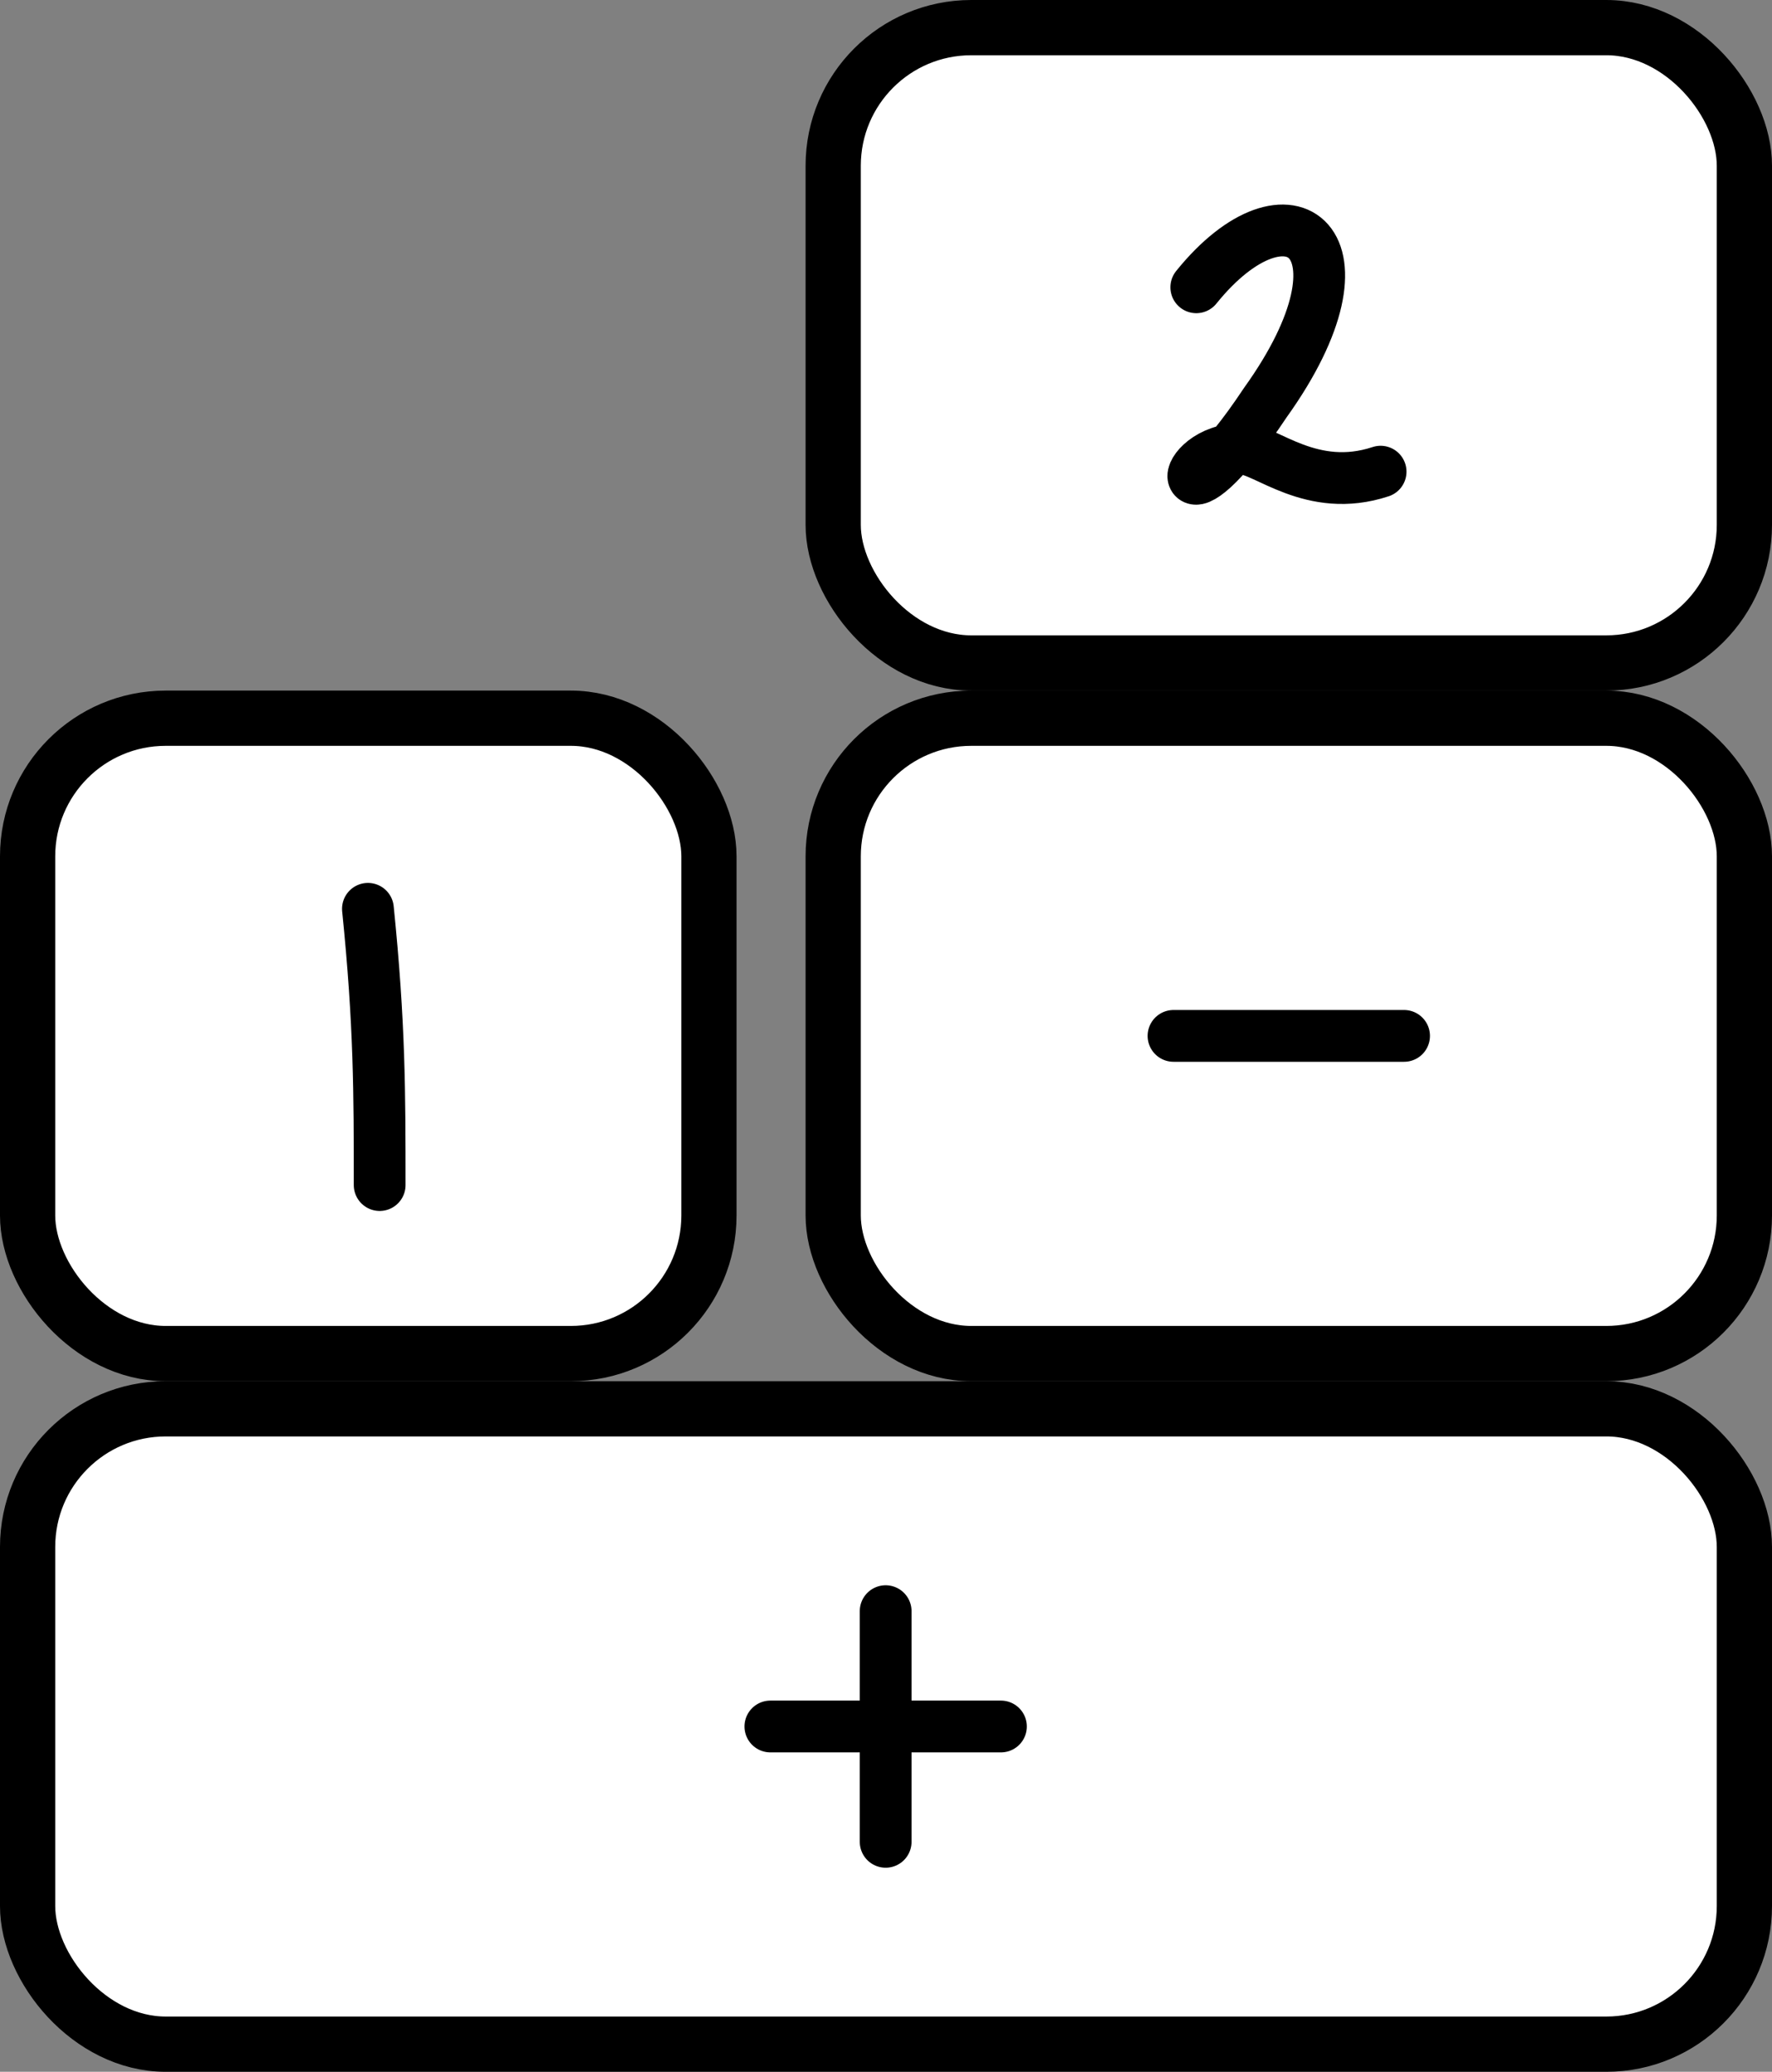 <svg xmlns="http://www.w3.org/2000/svg" viewBox="0.05 -3 2.567 3" class="bricks">
    <rect x="0.05" y="-3" width="2.567" height="3" fill="#808080" stroke="none"/>
    <style>
    .brickRect {
        stroke: black;
        fill: #FFF;
    }
    .brickText {
        text-anchor: middle;
        dominant-baseline: central;
        fill: none;
        stroke: black;
        stroke-width: 0.075;
        stroke-linecap: round;
        stroke-linejoin: round;
        user-select: none;
    }
    </style>
    <g class="brick" transform="translate(0.09,-0.96)">
        <rect width="2.487" height="0.92" stroke-width="0.08" class="brickRect" opacity="1" pointer-events="auto" rx="0.2"></rect>
        <g transform="translate(0.993,0.46)" class="brickText" opacity="1" pointer-events="auto">
            <path d="M0.25 -0.167L0.25 0.167M0.083 0L0.417 0" opacity="1"></path>
        </g>
    </g>
    <g class="brick commutable" transform="translate(0.09,-1.96)">
        <rect width="0.987" height="0.92" stroke-width="0.08" class="brickRect" opacity="1" pointer-events="auto" rx="0.2"></rect>
        <g transform="translate(0.41,0.543)" class="brickText" opacity="1" pointer-events="auto">
            <path d="M0.083 -0.267C0.1 -0.1 0.1 0 0.1 0.133" opacity="1"></path>
        </g>
    </g>
    <g class="brick commutable" transform="translate(1.257,-1.96)">
        <rect width="1.32" height="0.92" stroke-width="0.08" class="brickRect" opacity="1" pointer-events="auto" rx="0.2"></rect>
        <g transform="translate(0.41,0.46)" class="brickText" opacity="1" pointer-events="auto">
            <path d="M0.083 0L0.417 0" opacity="1"></path>
        </g>
    </g>
    <g class="brick" transform="translate(1.257,-2.96)">
        <rect width="1.32" height="0.92" stroke-width="0.08" class="brickRect" opacity="1" pointer-events="auto" rx="0.2"></rect>
        <g transform="translate(0.493,0.543)" class="brickText" opacity="1" pointer-events="auto">
            <path d="M0.033 -0.167C0.167 -0.333 0.3 -0.233 0.133 0C0 0.2 0 0.067 0.1 0.067C0.133 0.067 0.2 0.133 0.3 0.1" opacity="1"></path>
        </g>
    </g>
</svg>
